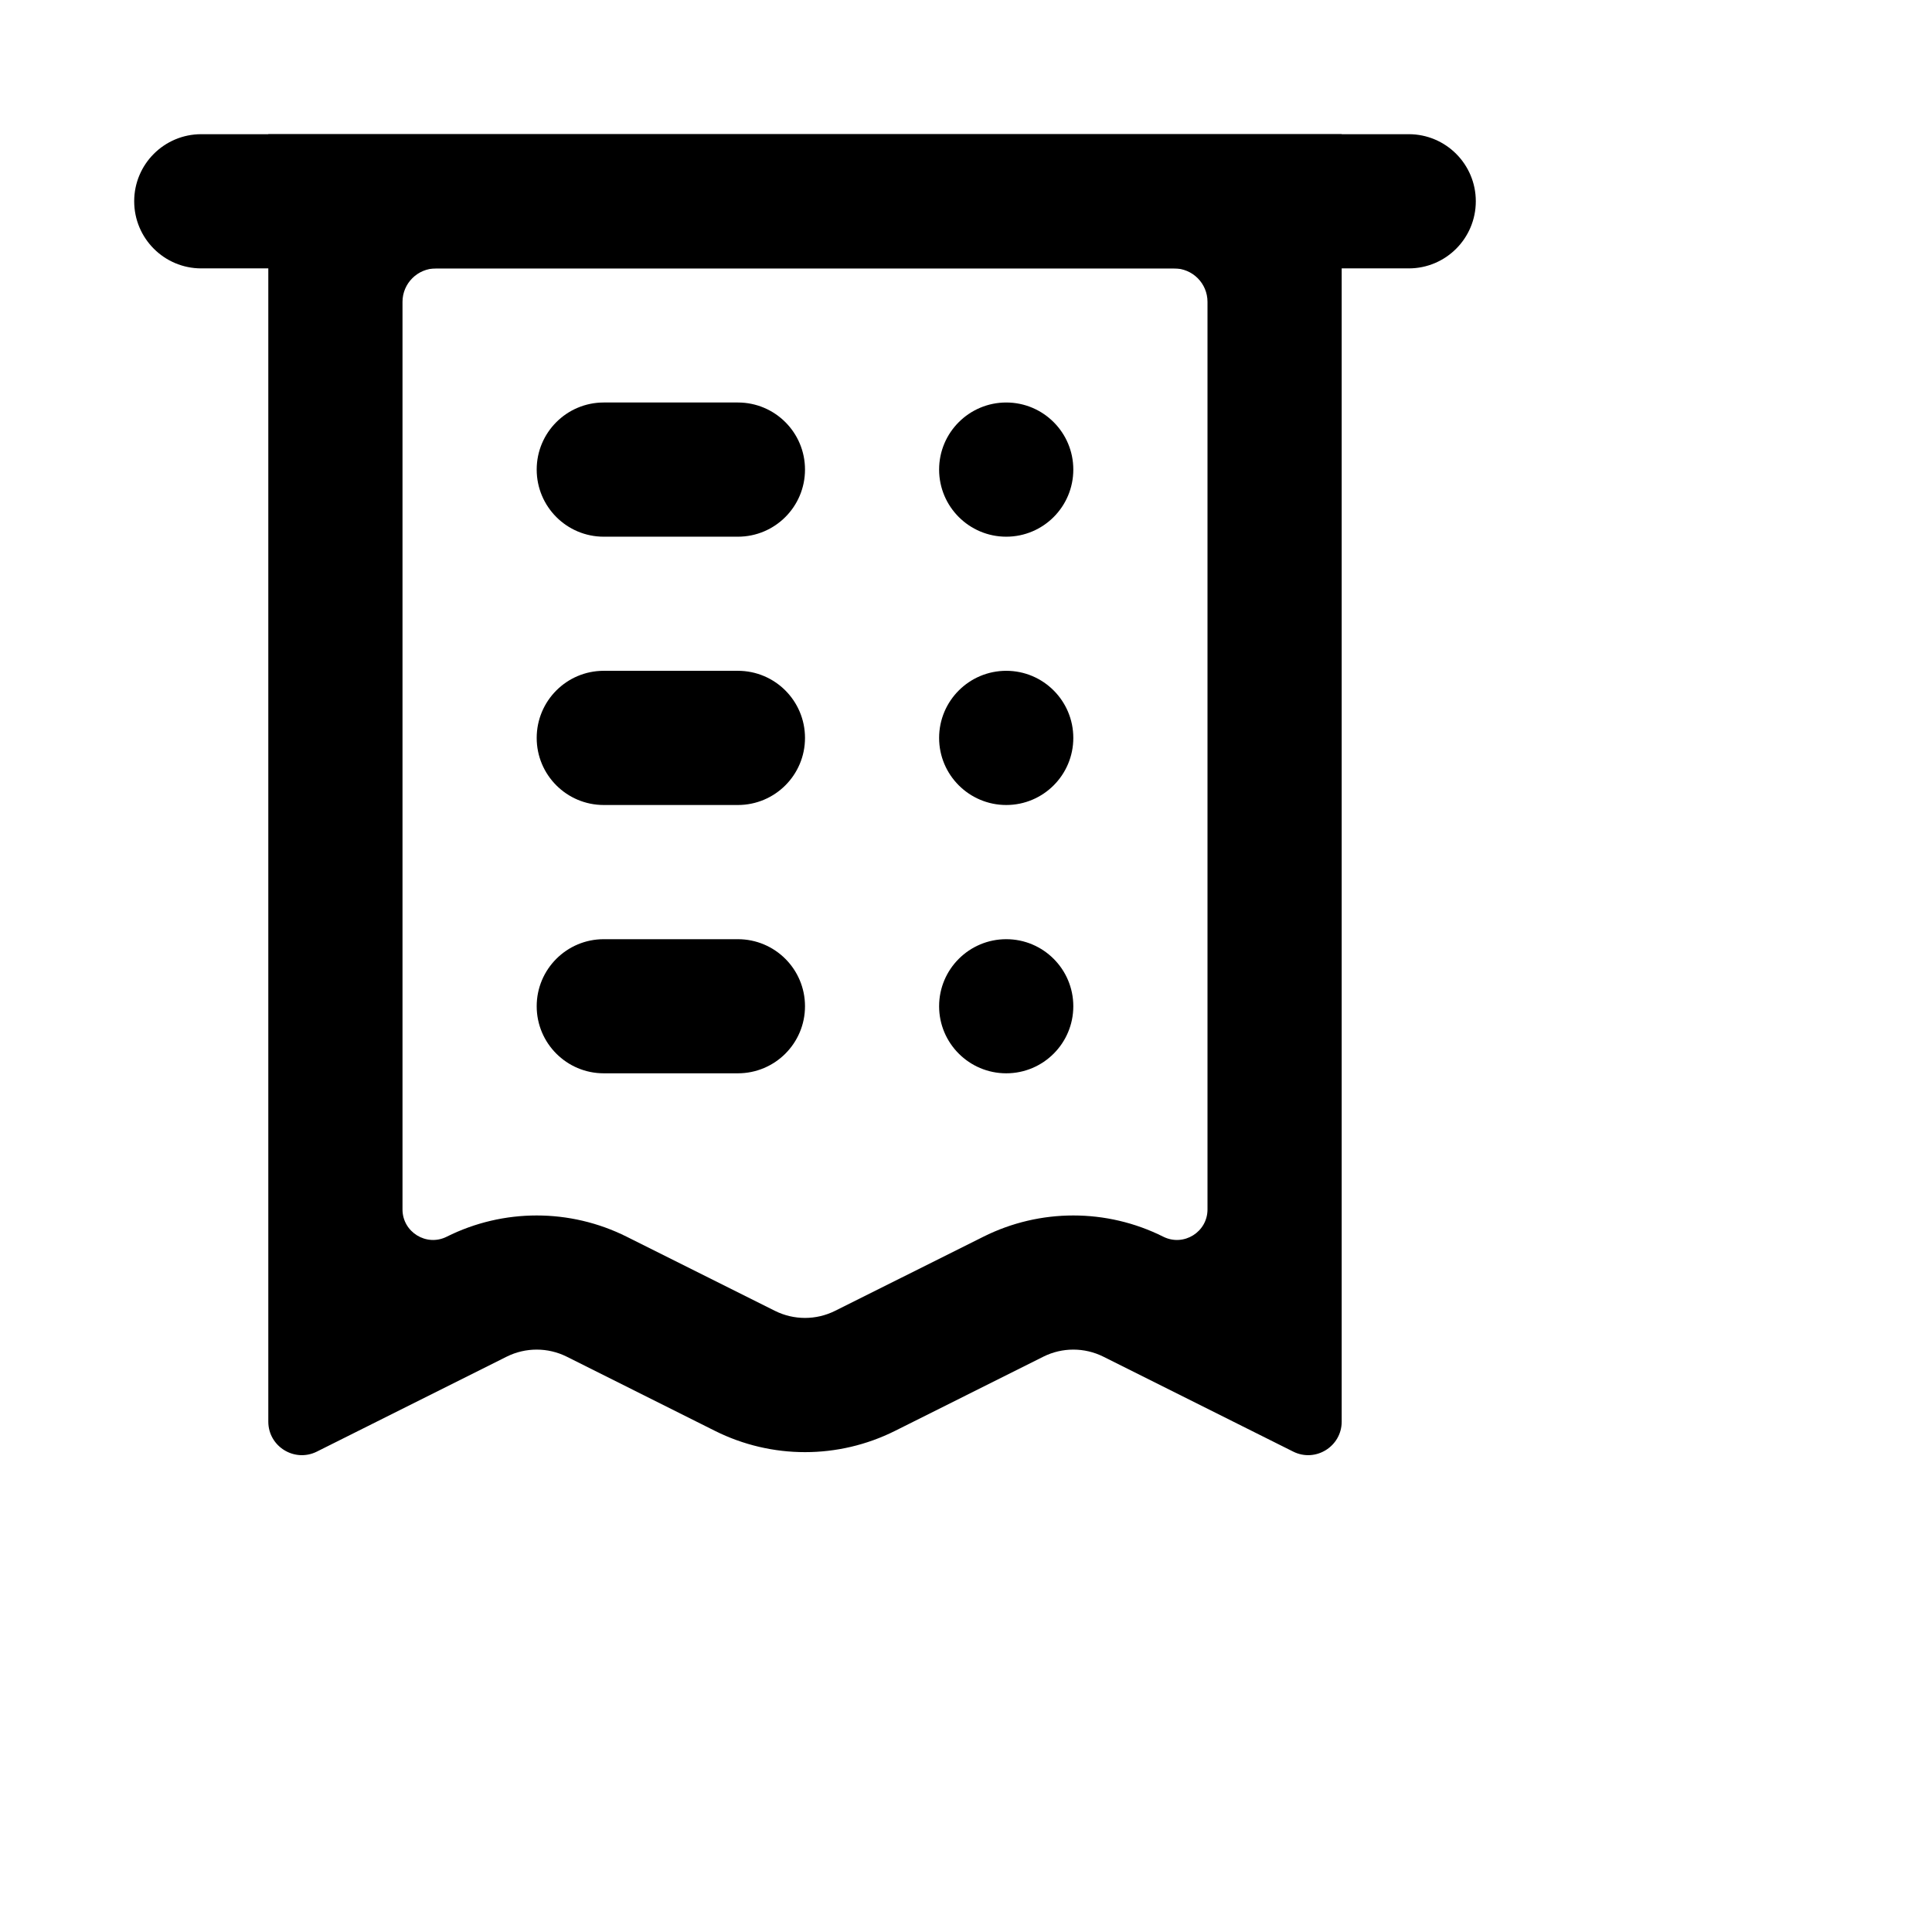<svg width="24" height="24" viewBox="0 0 24 24"  xmlns="http://www.w3.org/2000/svg">
<path fill-rule="evenodd" clip-rule="evenodd" d="M15 3.75C15 3.52 14.814 3.334 14.584 3.334H5.417C5.187 3.334 5 3.52 5 3.75V15.024C5 15.305 5.297 15.489 5.549 15.363C6.253 15.011 7.081 15.011 7.785 15.363L9.627 16.284C9.862 16.401 10.138 16.401 10.373 16.284L12.216 15.363C12.919 15.011 13.748 15.011 14.451 15.363C14.704 15.489 15 15.305 15 15.024V3.75ZM16.667 17.66C16.667 17.969 16.341 18.171 16.064 18.032L13.706 16.853C13.472 16.736 13.195 16.736 12.961 16.853L11.118 17.775C10.414 18.127 9.586 18.127 8.882 17.775L7.04 16.853C6.805 16.736 6.529 16.736 6.294 16.853L3.937 18.032C3.659 18.171 3.333 17.969 3.333 17.66V1.667H16.667V17.66Z" />
<path d="M7.5 5C7.04 5 6.667 5.373 6.667 5.833C6.667 6.294 7.04 6.667 7.5 6.667H9.166C9.627 6.667 10 6.294 10 5.833C10 5.373 9.627 5 9.166 5H7.5Z" />
<path d="M12.5 5C12.04 5 11.666 5.373 11.666 5.833C11.666 6.294 12.04 6.667 12.5 6.667C12.96 6.667 13.333 6.294 13.333 5.833C13.333 5.373 12.96 5 12.5 5Z" />
<path d="M6.667 9.167C6.667 8.706 7.04 8.333 7.5 8.333H9.166C9.627 8.333 10 8.706 10 9.167C10 9.627 9.627 10 9.166 10H7.5C7.04 10 6.667 9.627 6.667 9.167Z" />
<path d="M12.5 8.333C12.04 8.333 11.666 8.706 11.666 9.167C11.666 9.627 12.04 10 12.5 10C12.96 10 13.333 9.627 13.333 9.167C13.333 8.706 12.96 8.333 12.5 8.333Z" />
<path d="M6.667 12.5C6.667 12.04 7.04 11.667 7.5 11.667H9.166C9.627 11.667 10 12.04 10 12.5C10 12.96 9.627 13.333 9.166 13.333H7.5C7.04 13.333 6.667 12.96 6.667 12.5Z" />
<path d="M12.5 11.667C12.04 11.667 11.666 12.04 11.666 12.5C11.666 12.96 12.04 13.333 12.5 13.333C12.96 13.333 13.333 12.96 13.333 12.5C13.333 12.04 12.96 11.667 12.5 11.667Z" />
<path d="M1.667 2.5C1.667 2.04 2.04 1.667 2.5 1.667H17.5C17.96 1.667 18.333 2.04 18.333 2.5C18.333 2.961 17.96 3.334 17.5 3.334H2.5C2.04 3.334 1.667 2.961 1.667 2.5Z" />
</svg>

